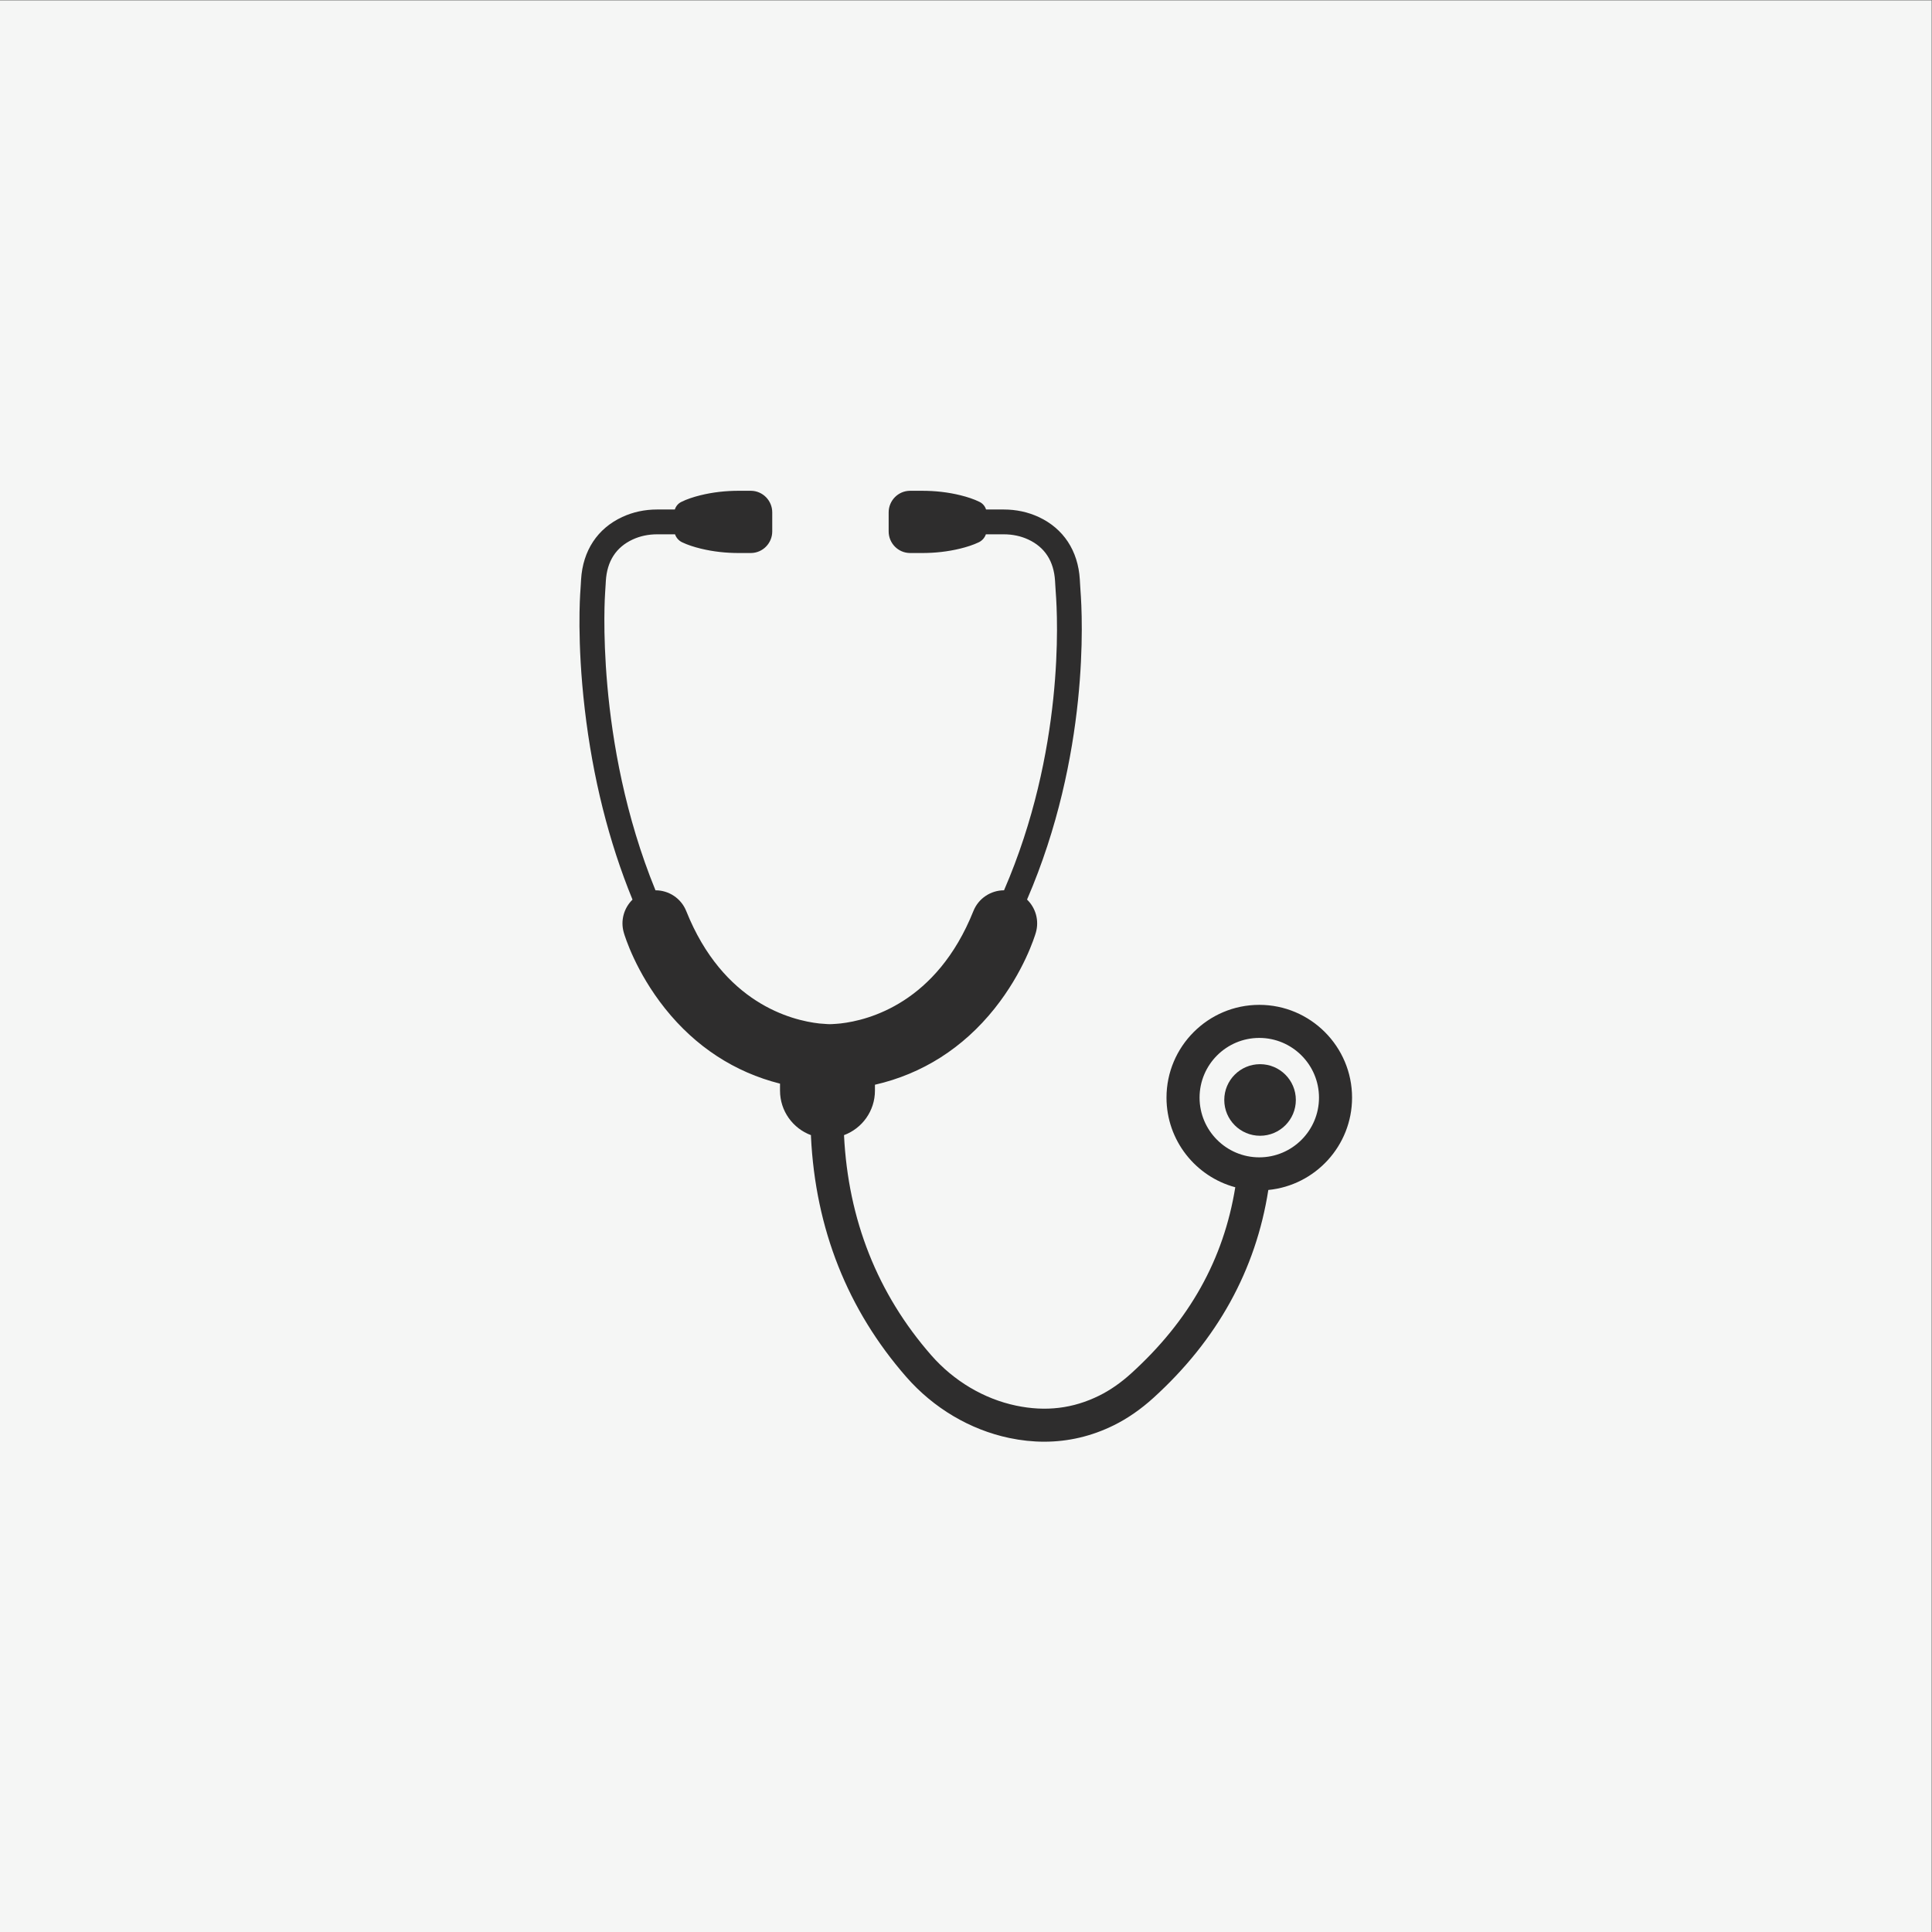 <?xml version="1.0" encoding="UTF-8" standalone="no"?>
<!-- Created with Inkscape (http://www.inkscape.org/) -->

<svg
   version="1.1"
   id="svg2"
   width="2666.667"
   height="2666.667"
   viewBox="0 0 2666.667 2666.667"
   sodipodi:docname="medical-18.eps"
   xmlns:inkscape="http://www.inkscape.org/namespaces/inkscape"
   xmlns:sodipodi="http://sodipodi.sourceforge.net/DTD/sodipodi-0.dtd"
   xmlns="http://www.w3.org/2000/svg"
   xmlns:svg="http://www.w3.org/2000/svg">
  <rect x="0" y="0" width="2666.667" height="2666.667" fill="#808080" stroke="none"/>
  <defs
     id="defs6" />
  <sodipodi:namedview
     id="namedview4"
     pagecolor="#ffffff"
     bordercolor="#000000"
     borderopacity="0.25"
     inkscape:showpageshadow="2"
     inkscape:pageopacity="0.0"
     inkscape:pagecheckerboard="0"
     inkscape:deskcolor="#d1d1d1" />
  <g
     id="g8"
     inkscape:groupmode="layer"
     inkscape:label="ink_ext_XXXXXX"
     transform="matrix(1.333,0,0,-1.333,0,2666.667)">
    <g
       id="g10"
       transform="scale(0.1)">
      <path
         d="M 20000,0 H 0 V 20000 H 20000 V 0"
         style="fill:#f5f6f5;fill-opacity:1;fill-rule:nonzero;stroke:none"
         id="path12" />
      <path
         d="m 13047.3,8985.9 c -204.6,0 -370.5,-165.9 -370.5,-370.6 0,-204.6 165.9,-370.6 370.5,-370.6 204.7,0 370.6,166 370.6,370.6 0,204.7 -165.9,370.6 -370.6,370.6"
         style="fill:#2e2d2d;fill-opacity:1;fill-rule:nonzero;stroke:none"
         id="path14" />
      <path
         d="m 13039.3,8021.2 c -340.9,0 -618.3,277.4 -618.3,618.3 0,340.9 277.4,618.3 618.3,618.3 340.9,0 618.3,-277.4 618.3,-618.3 0,-340.9 -277.4,-618.3 -618.3,-618.3 z m 0,1579 c -529.7,0 -960.7,-431 -960.7,-960.7 0,-443.8 302.6,-818.2 712.2,-928 -120.9,-747.7 -474.4,-1379.4 -1077.5,-1927 -106.9,-97.1 -218.6,-174.7 -332,-230.7 -271.6,-134.1 -553.1,-167.9 -860.8,-103.3 -333,69.9 -644.7,255.1 -877.64,521.4 -556.68,636.4 -860.67,1403.3 -903.54,2279.3 187.03,69.5 320.31,249.6 320.31,460.8 v 61.1 c 489.21,111.7 912.03,379.5 1238.47,788.8 303.1,380 415.6,745.5 427.5,786 h -0.1 c 36.5,124.4 -1.2,256 -90.9,342.5 646.6,1496.7 574.6,2926.5 553.4,3199.3 -2,25.2 -3.3,50.4 -4.7,75.7 -0.8,13.3 -1.5,26.6 -2.3,40 -18.2,297.7 -169.5,527.2 -426.1,646.3 -111.1,51.5 -232.9,77.7 -362.1,77.7 h -182.6 c -10.5,33.2 -33.6,61.7 -65.7,77.8 -58.8,29.6 -129.2,52.1 -197.58,69.1 -130.42,32.4 -264.64,46.9 -399.05,46.9 H 9427.2 c -2.09,0 -4.17,0 -6.22,-0.1 -121.89,-1.7 -219.35,-101.9 -219.35,-223.8 v -98.4 -98.3 c 0,-121.9 97.46,-222.2 219.35,-223.8 2.05,-0.1 4.13,-0.1 6.22,-0.1 h 120.54 c 132.78,0 265.39,14.1 394.35,45.7 66.31,16.2 134.81,37.7 193.11,65.7 35,16.8 60.8,46.9 73.1,82.4 h 184.5 c 91.6,0 177.1,-18.1 254,-53.7 171.9,-79.8 265.3,-224.2 277.8,-429.1 0.8,-12.8 1.5,-25.6 2.2,-38.5 1.5,-27.2 3.1,-54.3 5.2,-81.5 20.3,-262.4 89.6,-1640.1 -535.7,-3083.4 -135.6,-0.3 -263.8,-81.4 -317.3,-215.1 -380.31,-950.8 -1084.38,-1130.5 -1374.89,-1163.6 -29.37,-3 -59.32,-5.3 -89.89,-6.8 -8.87,-0.3 -16.31,-0.4 -22.38,-0.5 -5.83,0.1 -12.88,0.2 -21.15,0.5 -29.37,1.4 -58.15,3.6 -86.45,6.4 -288.2,32.1 -996.61,209.3 -1378.5,1164 -53.6,134 -182.43,215.3 -318.46,215.1 -631.77,1543.9 -522.59,3067.8 -521.38,3083.4 2.12,27.2 3.62,54.3 5.13,81.5 0.71,12.9 1.41,25.7 2.2,38.5 12.5,205 105.97,349.3 277.81,429 76.97,35.7 162.43,53.8 254.03,53.8 h 184.44 c 12.38,-35.5 38.12,-65.6 73.19,-82.4 58.23,-28 126.74,-49.5 193.07,-65.7 128.96,-31.6 261.57,-45.7 394.34,-45.7 h 120.55 c 2.09,0 4.17,0 6.22,0.1 121.89,1.6 219.34,101.9 219.34,223.8 v 98.3 98.4 c 0,121.9 -97.45,222.1 -219.34,223.8 -2.05,0.1 -4.13,0.1 -6.22,0.1 h -120.67 c -134.38,0 -268.64,-14.5 -399.06,-46.9 -68.36,-17 -138.74,-39.5 -197.53,-69.1 -32.09,-16.1 -55.23,-44.6 -65.77,-77.8 h -182.56 c -129.19,0 -251.04,-26.2 -362.11,-77.7 -256.59,-119 -407.91,-348.6 -426.08,-646.4 -0.8,-13.3 -1.55,-26.6 -2.28,-39.9 -1.41,-25.3 -2.78,-50.6 -4.75,-75.8 -4.01,-51.7 -36.77,-524.8 44.89,-1226.2 82.76,-710.9 249.11,-1374 494.63,-1973.7 -89.07,-86.6 -126.57,-217.8 -90.1,-341.8 h -0.09 c 11.83,-40.5 124.36,-406 427.49,-786 315.78,-395.9 721.77,-659.6 1190.11,-777.5 V 8712 c 0,-211.3 133.34,-391.4 320.46,-460.8 -0.2,-4.9 -0.28,-9.8 -0.04,-14.7 46.38,-955.9 378.78,-1793.6 987.93,-2490.1 281.54,-321.8 659.77,-545.9 1065.07,-631 122.5,-25.7 243.4,-38.6 362.3,-38.6 250,0 491.2,56.8 720.4,170 141.9,70 280.1,165.7 410.6,284.2 660.6,599.8 1060.1,1323.3 1189.4,2152.4 485.9,47.2 867.1,457.9 867.1,956.1 0,529.7 -431,960.7 -960.7,960.7"
         style="fill:#2e2d2d;fill-opacity:1;fill-rule:nonzero;stroke:none"
         id="path16" />
    </g>
  </g>
</svg>
